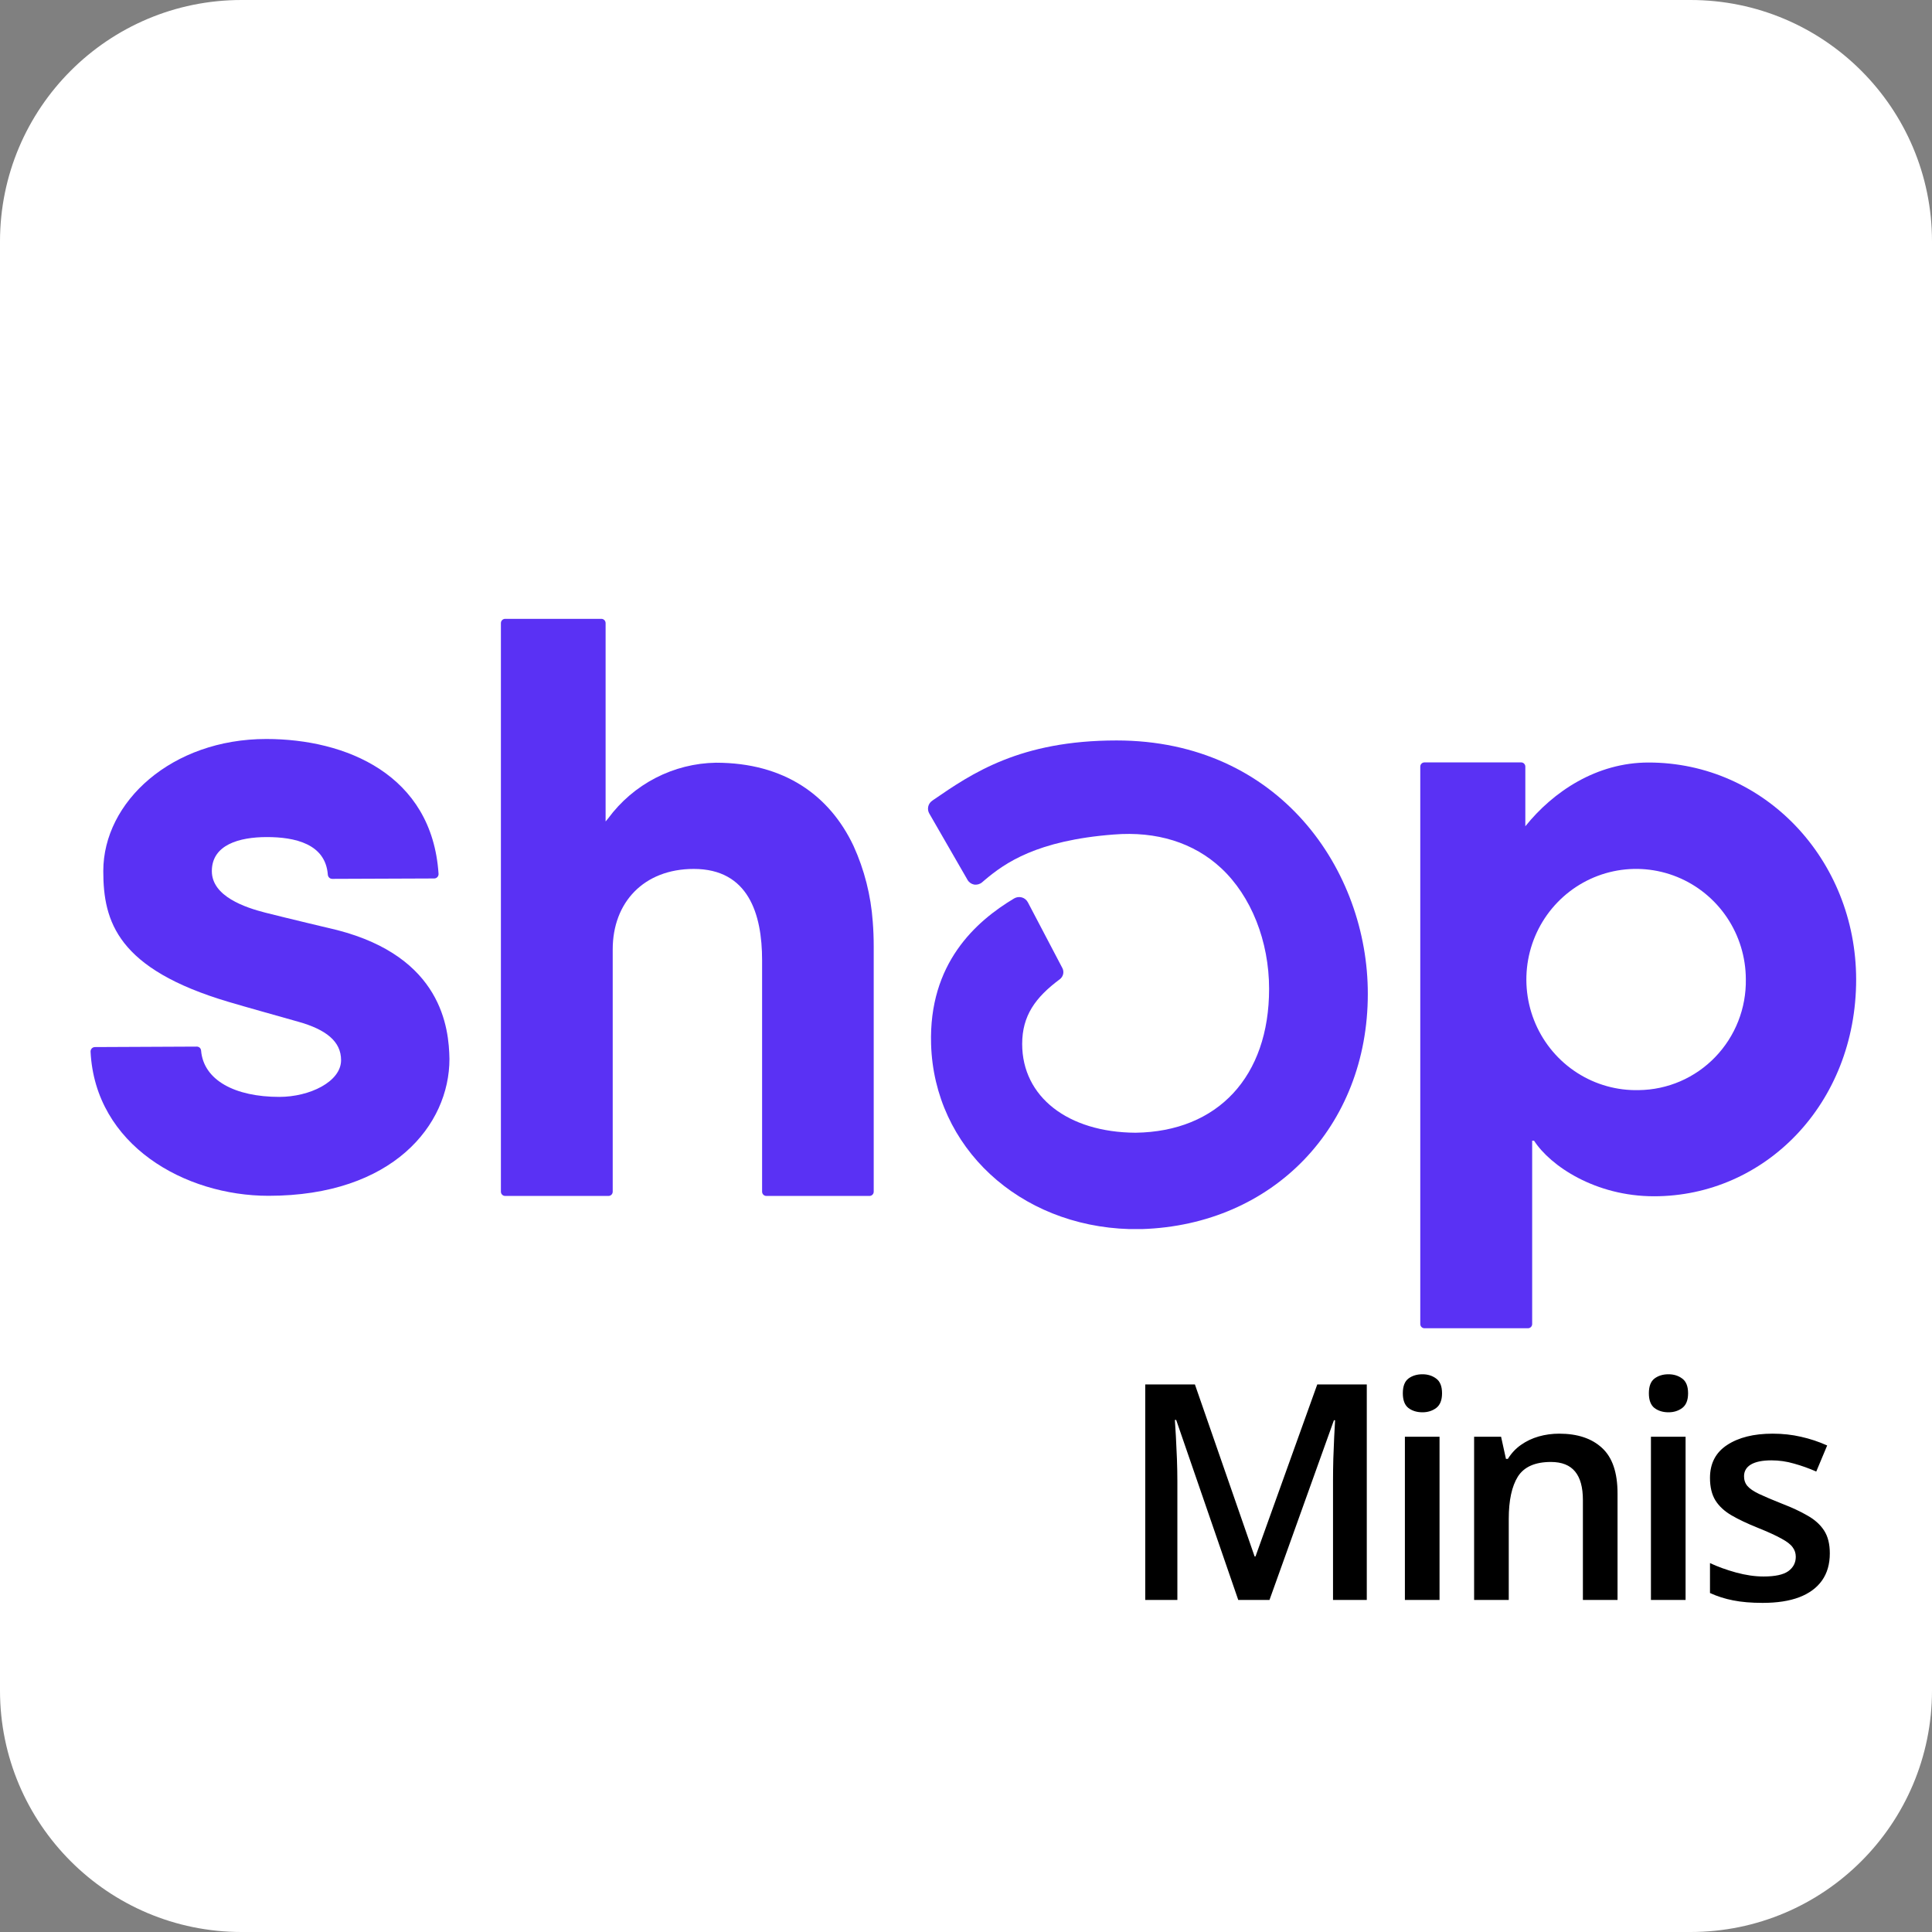 <svg width="128" height="128" viewBox="0 0 128 128" fill="none" xmlns="http://www.w3.org/2000/svg">
<rect x="0" y="0" width="128" height="128" fill="#808080" stroke="none"/>
<g clip-path="url(#clip0_15_179)">
<path d="M112 0H16C7.163 0 0 7.163 0 16V112C0 120.837 7.163 128 16 128H112C120.837 128 128 120.837 128 112V16C128 7.163 120.837 0 112 0Z" fill="white"/>
<path d="M109.217 50.519C105.783 50.519 102.909 52.435 101.057 54.743V50.789C101.057 50.715 101.027 50.644 100.975 50.592C100.924 50.54 100.854 50.511 100.78 50.511H94.374C94.3 50.511 94.23 50.54 94.178 50.592C94.126 50.644 94.097 50.715 94.097 50.789V87.721C94.097 87.795 94.126 87.866 94.178 87.918C94.23 87.971 94.3 88 94.374 88H101.234C101.307 88 101.377 87.971 101.429 87.918C101.481 87.866 101.51 87.795 101.51 87.721V75.576H101.636C102.719 77.248 105.7 79.256 109.584 79.256C116.905 79.256 122.975 73.159 122.975 64.885C122.962 56.96 116.919 50.519 109.217 50.519ZM108.577 72.223C107.133 72.259 105.71 71.861 104.492 71.079C103.273 70.297 102.313 69.166 101.734 67.832C101.155 66.497 100.985 65.019 101.242 63.586C101.501 62.153 102.177 60.83 103.185 59.786C104.192 58.742 105.485 58.024 106.899 57.724C108.313 57.425 109.783 57.556 111.122 58.102C112.462 58.649 113.609 59.585 114.419 60.791C115.228 61.998 115.662 63.42 115.666 64.877C115.682 65.829 115.51 66.775 115.162 67.66C114.814 68.545 114.295 69.352 113.636 70.035C112.978 70.718 112.191 71.262 111.324 71.638C110.455 72.013 109.522 72.212 108.577 72.223Z" fill="#5A31F4"/>
<path d="M73.973 49.057C67.584 49.057 64.396 51.235 61.834 52.998L61.761 53.051C61.628 53.141 61.534 53.278 61.498 53.434C61.462 53.591 61.486 53.756 61.566 53.895L64.098 58.289C64.143 58.37 64.206 58.439 64.28 58.493C64.355 58.547 64.44 58.585 64.53 58.603C64.622 58.619 64.717 58.614 64.808 58.59C64.899 58.566 64.984 58.523 65.057 58.463L65.255 58.294C66.573 57.183 68.681 55.681 73.787 55.289C76.63 55.058 79.092 55.829 80.902 57.514C82.893 59.365 84.081 62.356 84.081 65.514C84.081 71.319 80.69 74.972 75.234 75.046C70.742 75.02 67.722 72.66 67.722 69.167C67.722 67.299 68.586 66.088 70.219 64.874C70.329 64.79 70.406 64.67 70.437 64.534C70.467 64.398 70.448 64.256 70.383 64.133L68.098 59.779C68.056 59.701 68 59.632 67.932 59.577C67.863 59.521 67.785 59.48 67.7 59.456C67.529 59.409 67.345 59.433 67.191 59.522C64.642 61.046 61.523 63.833 61.687 69.189C61.895 76.013 67.519 81.217 74.828 81.43H75.195H75.662C84.353 81.147 90.621 74.645 90.621 65.849C90.635 57.701 84.794 49.057 73.973 49.057Z" fill="#5A31F4"/>
<path d="M56.547 56.041C54.962 52.692 51.96 50.532 47.432 50.532C46.041 50.554 44.674 50.898 43.436 51.538C42.197 52.177 41.122 53.095 40.292 54.221L40.123 54.425V41.283C40.123 41.209 40.094 41.137 40.043 41.084C39.991 41.032 39.921 41.001 39.847 41H33.466C33.392 41 33.321 41.03 33.268 41.083C33.215 41.136 33.186 41.208 33.186 41.283V78.951C33.186 79.026 33.215 79.098 33.268 79.151C33.321 79.204 33.392 79.234 33.466 79.234H40.318C40.391 79.233 40.462 79.203 40.514 79.15C40.565 79.097 40.594 79.025 40.594 78.951V62.895C40.594 59.786 42.655 57.569 45.964 57.569C49.588 57.569 50.491 60.561 50.491 63.618V78.951C50.491 79.026 50.52 79.098 50.573 79.151C50.626 79.204 50.697 79.234 50.772 79.234H57.61C57.684 79.233 57.754 79.203 57.806 79.15C57.858 79.097 57.887 79.025 57.886 78.951V62.699C57.886 62.146 57.865 61.598 57.822 61.062C57.699 59.325 57.267 57.624 56.547 56.041Z" fill="#5A31F4"/>
<path d="M22.334 61.619C22.334 61.619 18.848 60.792 17.56 60.461C16.273 60.13 14.035 59.399 14.035 57.713C14.035 55.971 15.845 55.458 17.681 55.458C19.517 55.458 21.569 55.893 21.72 57.957C21.727 58.031 21.761 58.1 21.815 58.15C21.869 58.2 21.94 58.227 22.014 58.227L28.766 58.201C28.805 58.201 28.845 58.193 28.881 58.177C28.917 58.161 28.95 58.138 28.977 58.109C29.004 58.081 29.025 58.046 29.038 58.009C29.052 57.971 29.058 57.931 29.055 57.892C28.623 51.316 22.917 48.96 17.642 48.96C11.383 48.96 6.843 53.115 6.843 57.713C6.843 61.058 7.78 64.197 15.163 66.383C16.459 66.767 18.217 67.254 19.755 67.69C21.604 68.208 22.597 68.996 22.597 70.237C22.597 71.67 20.511 72.672 18.506 72.672C15.569 72.672 13.487 71.57 13.322 69.602C13.317 69.529 13.284 69.461 13.23 69.412C13.176 69.364 13.105 69.338 13.033 69.34L6.294 69.371C6.255 69.37 6.215 69.378 6.179 69.393C6.142 69.408 6.109 69.431 6.082 69.459C6.054 69.488 6.033 69.522 6.019 69.559C6.005 69.596 5.999 69.636 6 69.676C6.311 75.881 12.255 79.225 17.789 79.225C26.027 79.225 29.777 74.527 29.777 70.159C29.742 68.103 29.276 63.409 22.334 61.619Z" fill="#5A31F4"/>
<path d="M82.037 106L77.926 94.076H77.838C77.857 94.343 77.88 94.708 77.906 95.17C77.932 95.632 77.955 96.127 77.975 96.654C77.994 97.182 78.004 97.686 78.004 98.168V106H75.875V91.723H79.166L83.121 103.119H83.18L87.272 91.723H90.553V106H88.316V98.051C88.316 97.615 88.323 97.143 88.336 96.635C88.356 96.127 88.375 95.645 88.394 95.189C88.421 94.734 88.44 94.369 88.453 94.096H88.375L84.107 106H82.037ZM95.373 95.189V106H93.078V95.189H95.373ZM94.24 91.049C94.592 91.049 94.894 91.143 95.148 91.332C95.409 91.521 95.539 91.846 95.539 92.309C95.539 92.764 95.409 93.09 95.148 93.285C94.894 93.474 94.592 93.568 94.24 93.568C93.876 93.568 93.566 93.474 93.312 93.285C93.065 93.09 92.941 92.764 92.941 92.309C92.941 91.846 93.065 91.521 93.312 91.332C93.566 91.143 93.876 91.049 94.24 91.049ZM103.299 94.984C104.516 94.984 105.464 95.3 106.141 95.932C106.824 96.557 107.166 97.562 107.166 98.949V106H104.871V99.379C104.871 98.539 104.699 97.911 104.354 97.494C104.008 97.071 103.475 96.859 102.752 96.859C101.704 96.859 100.975 97.182 100.564 97.826C100.161 98.471 99.959 99.405 99.959 100.629V106H97.664V95.189H99.451L99.773 96.654H99.9C100.135 96.277 100.424 95.967 100.77 95.727C101.121 95.479 101.512 95.294 101.941 95.17C102.378 95.046 102.83 94.984 103.299 94.984ZM111.674 95.189V106H109.379V95.189H111.674ZM110.541 91.049C110.893 91.049 111.195 91.143 111.449 91.332C111.71 91.521 111.84 91.846 111.84 92.309C111.84 92.764 111.71 93.09 111.449 93.285C111.195 93.474 110.893 93.568 110.541 93.568C110.176 93.568 109.867 93.474 109.613 93.285C109.366 93.09 109.242 92.764 109.242 92.309C109.242 91.846 109.366 91.521 109.613 91.332C109.867 91.143 110.176 91.049 110.541 91.049ZM121.23 102.914C121.23 103.624 121.058 104.223 120.713 104.711C120.368 105.199 119.863 105.57 119.199 105.824C118.542 106.072 117.734 106.195 116.777 106.195C116.022 106.195 115.371 106.14 114.824 106.029C114.284 105.925 113.773 105.762 113.291 105.541V103.559C113.805 103.799 114.382 104.008 115.02 104.184C115.664 104.359 116.273 104.447 116.846 104.447C117.601 104.447 118.145 104.33 118.477 104.096C118.809 103.855 118.975 103.536 118.975 103.139C118.975 102.904 118.906 102.696 118.77 102.514C118.639 102.325 118.392 102.133 118.027 101.938C117.669 101.736 117.142 101.495 116.445 101.215C115.762 100.941 115.186 100.668 114.717 100.395C114.248 100.121 113.893 99.792 113.652 99.408C113.411 99.018 113.291 98.519 113.291 97.914C113.291 96.957 113.669 96.231 114.424 95.736C115.186 95.235 116.191 94.984 117.441 94.984C118.105 94.984 118.73 95.053 119.316 95.189C119.909 95.32 120.488 95.512 121.055 95.766L120.332 97.494C119.844 97.279 119.352 97.103 118.857 96.967C118.369 96.824 117.871 96.752 117.363 96.752C116.771 96.752 116.318 96.843 116.006 97.025C115.7 97.208 115.547 97.468 115.547 97.807C115.547 98.061 115.622 98.275 115.771 98.451C115.921 98.627 116.178 98.803 116.543 98.978C116.914 99.154 117.428 99.372 118.086 99.633C118.73 99.88 119.287 100.141 119.756 100.414C120.231 100.681 120.596 101.01 120.85 101.4C121.104 101.791 121.23 102.296 121.23 102.914Z" fill="black"/>
</g>
<defs>
<clipPath id="clip0_15_179">
<rect width="128" height="128" fill="white"/>
</clipPath>
</defs>
</svg>
